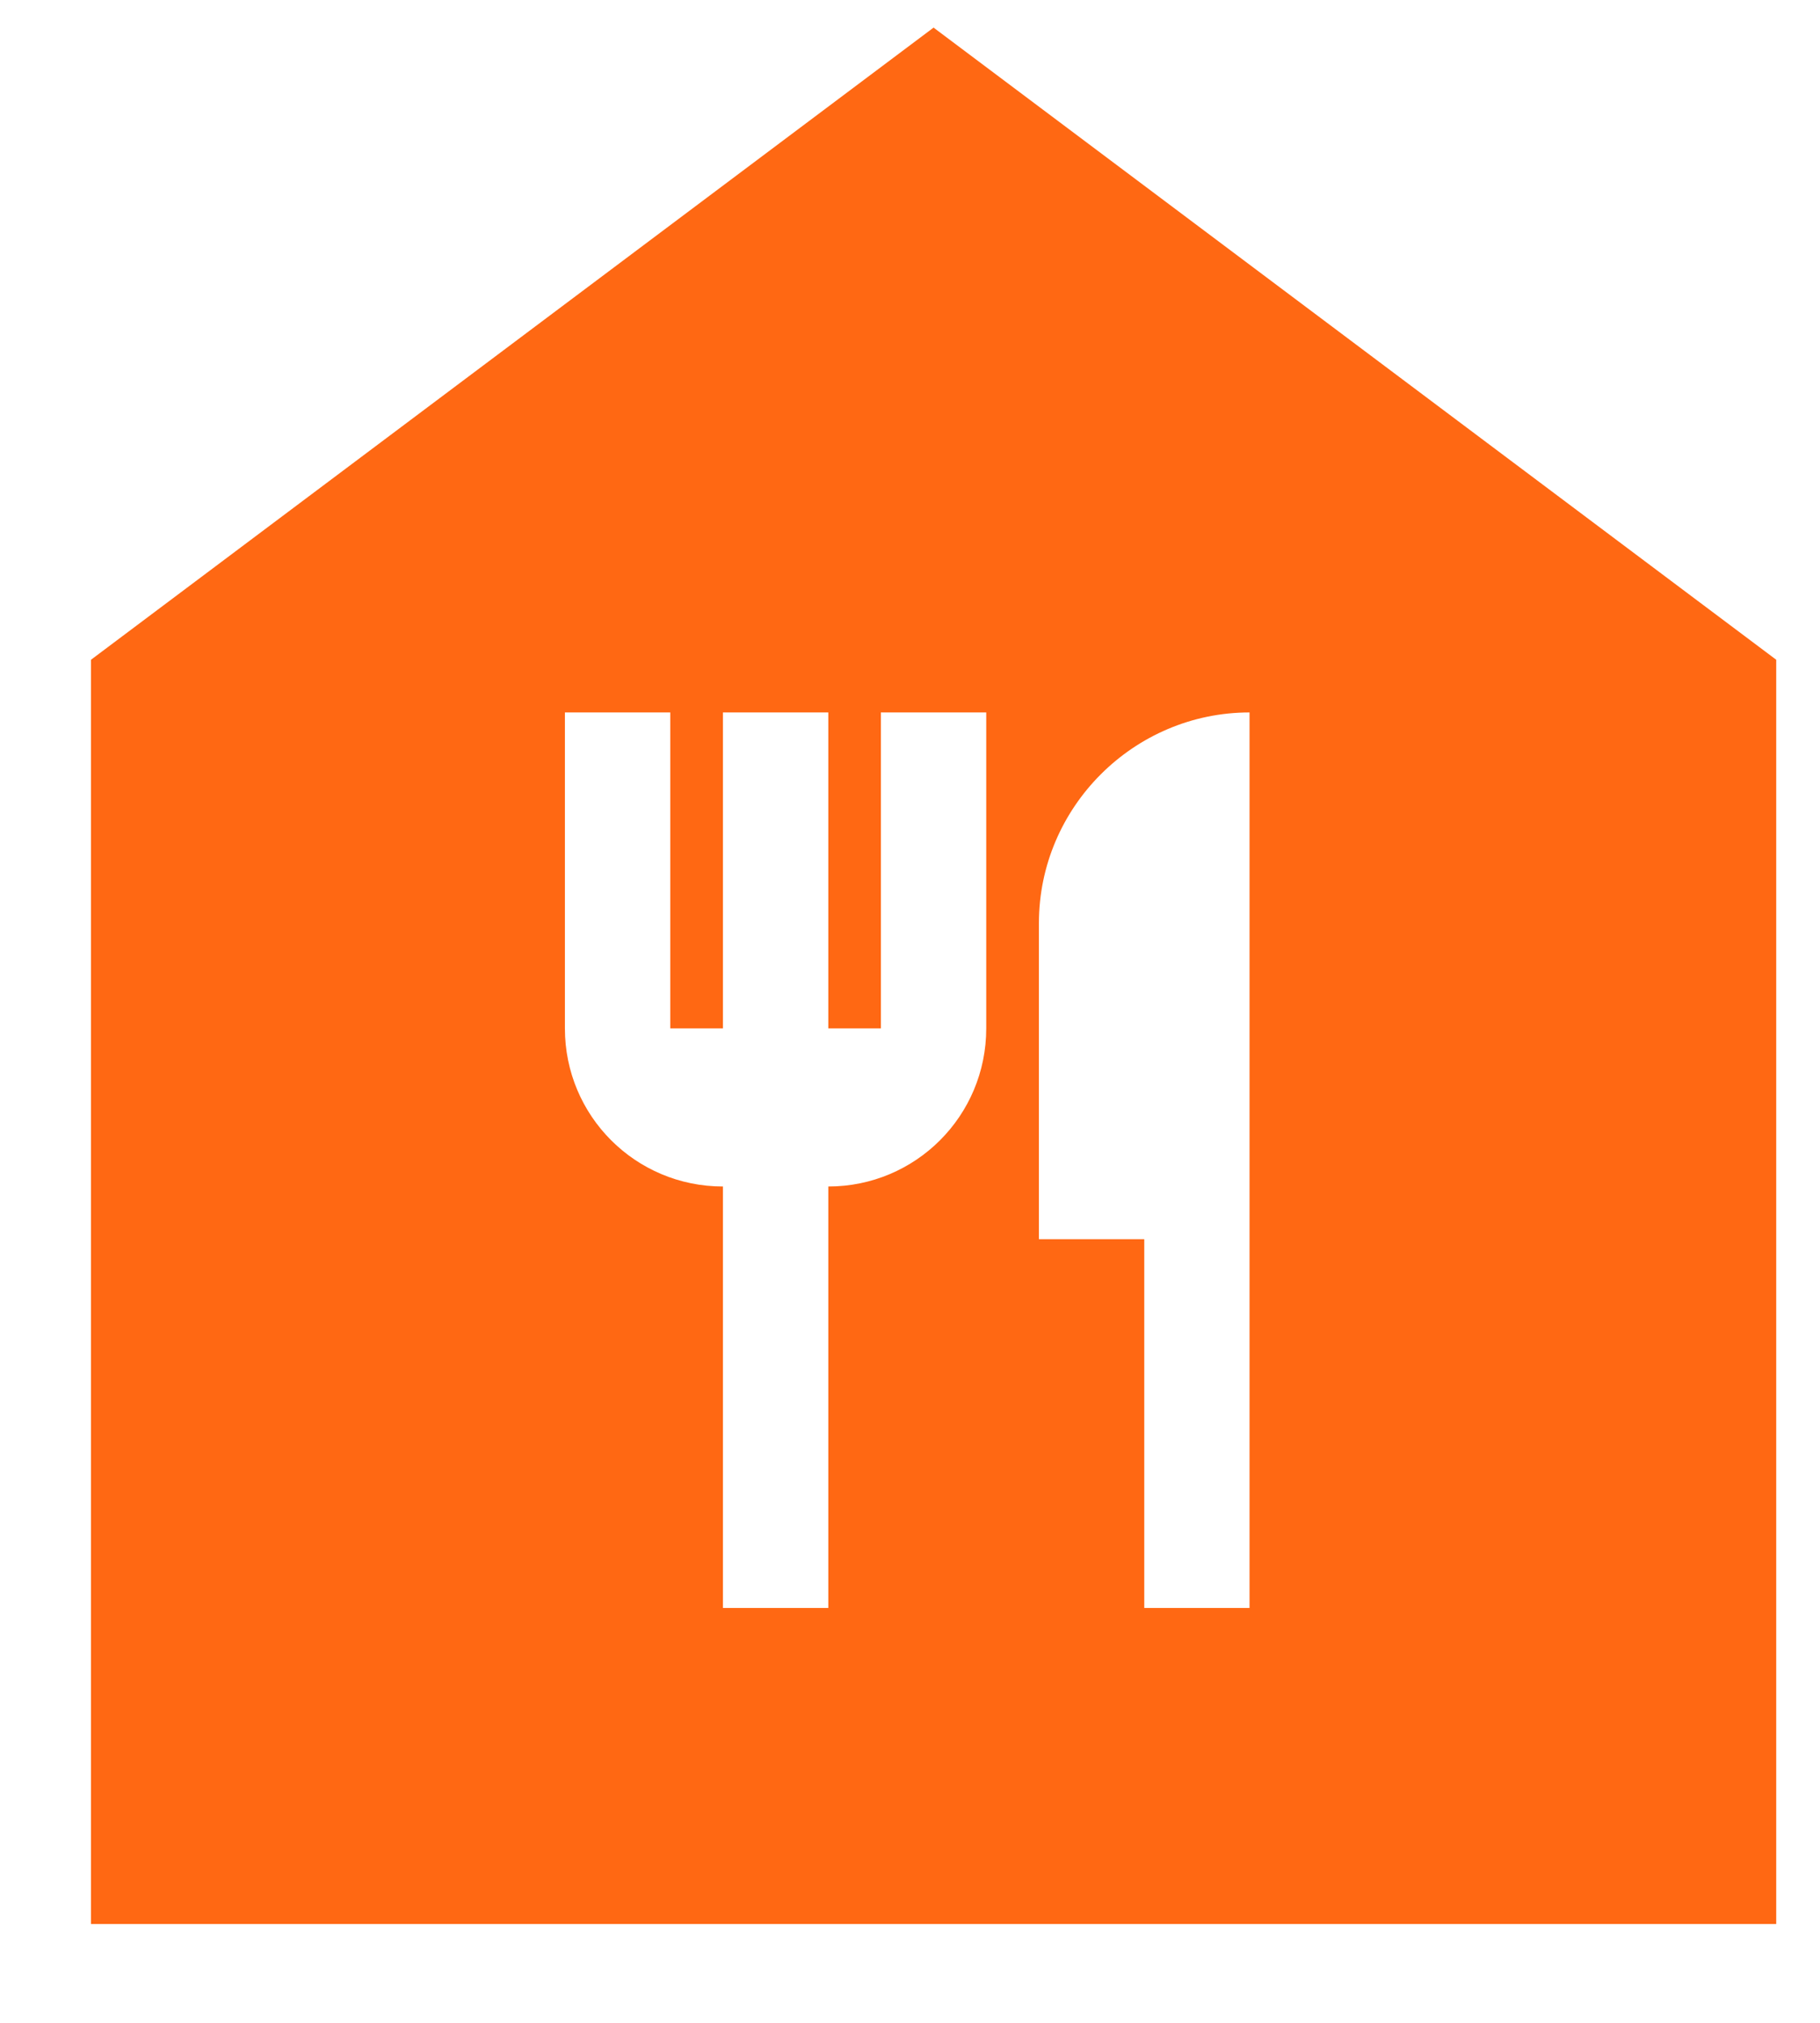 <svg width="18" height="20" viewBox="0 0 18 20" fill="none" xmlns="http://www.w3.org/2000/svg">
<path d="M9.233 0.273L0.9 6.523V19.023H17.567V6.523L9.233 0.273ZM9.754 10.168C9.754 11.033 9.056 11.731 8.192 11.731V15.898H7.15V11.731C6.285 11.731 5.587 11.033 5.587 10.168V7.044H6.629V10.168H7.15V7.044H8.192V10.168H8.712V7.044H9.754V10.168ZM12.358 15.898H11.317V12.252H10.275V9.127C10.275 7.981 11.213 7.044 12.358 7.044V15.898Z" fill="#FF6813"/>
</svg>

